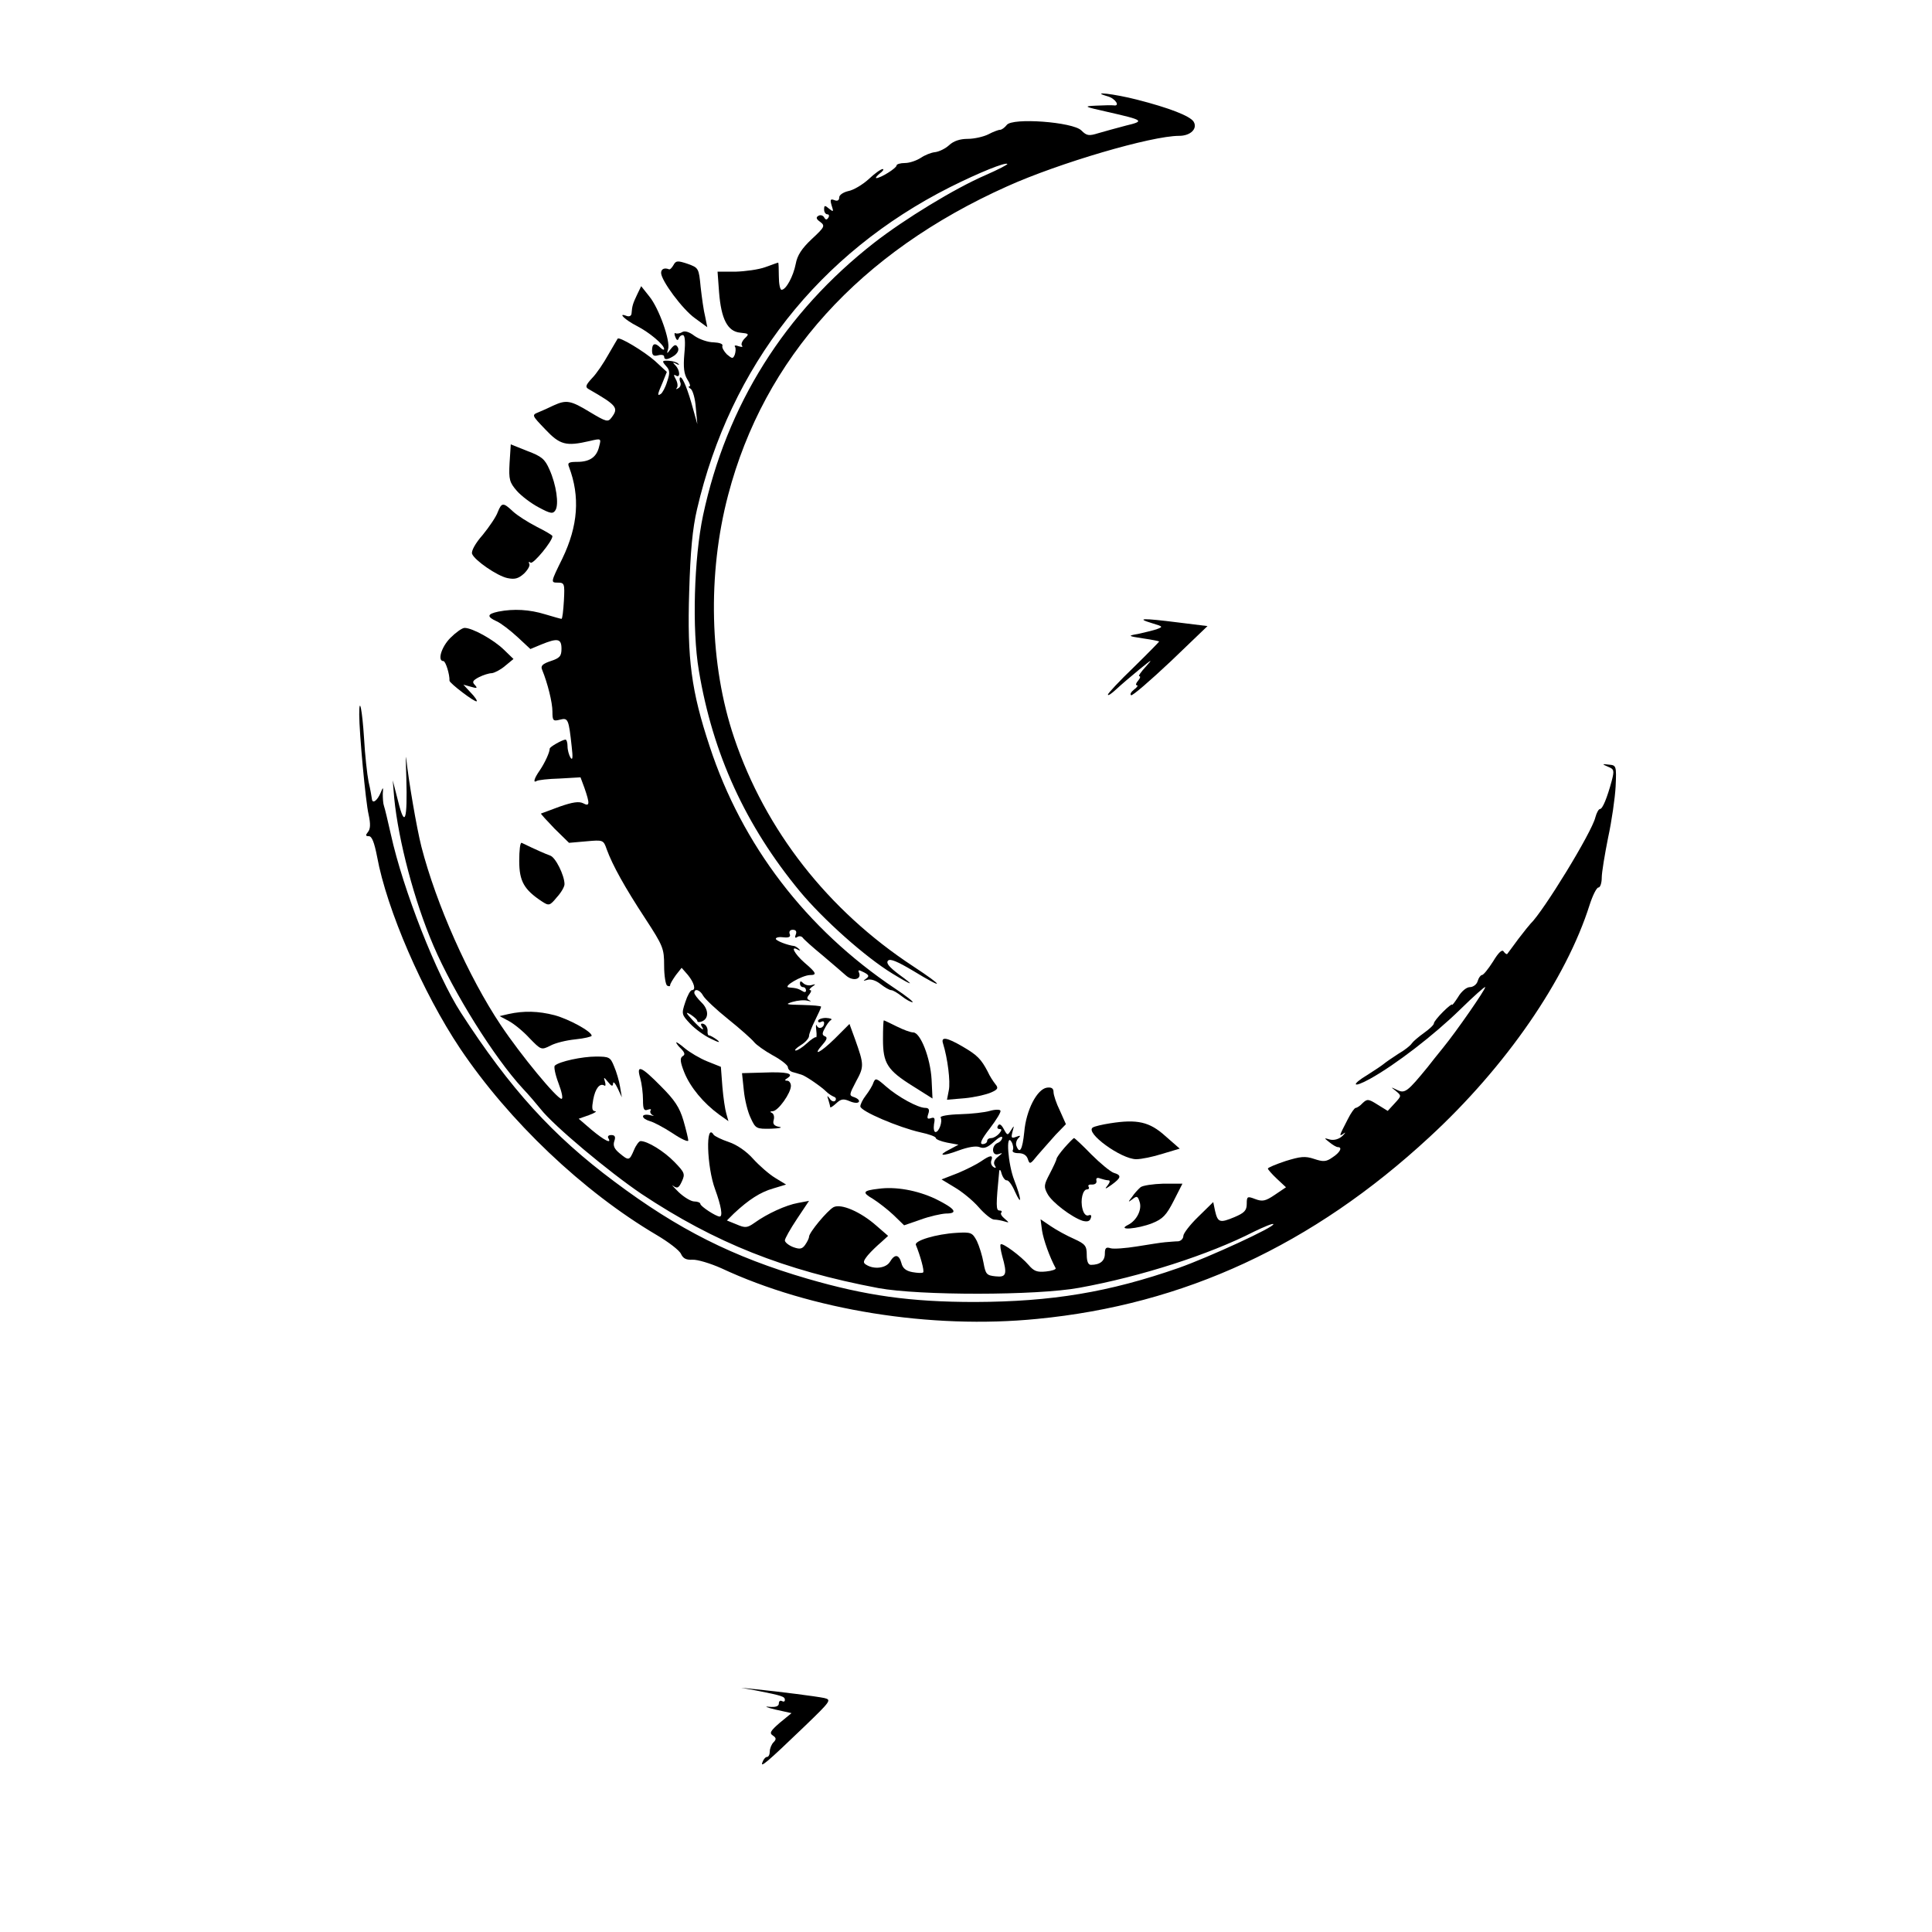 <?xml version="1.0" standalone="no"?>
<!DOCTYPE svg PUBLIC "-//W3C//DTD SVG 20010904//EN"
 "http://www.w3.org/TR/2001/REC-SVG-20010904/DTD/svg10.dtd">
<svg version="1.0" xmlns="http://www.w3.org/2000/svg"
 width="640pt" height="640pt" viewBox="0 0 640 640"
 preserveAspectRatio="xMidYMid meet">
<g transform="translate(0,640) scale(0.1,-0.1)"
fill="#000000" stroke="none">
<path d="M3669 6081 c26 -7 43 -34 20 -30 -8 1 -34 0 -59 -1 -42 -2 -40 -3 40
-21 119 -27 123 -30 60 -45 -30 -8 -71 -19 -91 -25 -32 -10 -39 -9 -57 9 -28
28 -229 43 -247 18 -7 -9 -17 -16 -22 -16 -6 0 -24 -7 -39 -15 -16 -8 -47 -15
-68 -15 -26 0 -47 -7 -62 -21 -12 -11 -32 -21 -46 -23 -13 -1 -35 -10 -48 -19
-14 -9 -37 -17 -52 -17 -16 0 -28 -4 -28 -8 0 -9 -53 -42 -67 -42 -4 0 1 7 11
15 11 8 15 15 10 15 -6 0 -27 -15 -47 -34 -20 -18 -50 -36 -67 -39 -17 -4 -30
-13 -30 -21 0 -10 -6 -13 -16 -9 -13 5 -15 2 -9 -18 7 -21 6 -22 -9 -10 -14
12 -16 11 -16 -3 0 -9 5 -16 11 -16 5 0 7 -5 3 -11 -5 -8 -9 -8 -14 1 -4 7
-13 9 -19 5 -9 -5 -7 -11 6 -20 17 -13 15 -17 -28 -57 -33 -31 -48 -54 -53
-82 -8 -41 -32 -86 -47 -86 -5 0 -9 20 -9 45 0 25 -1 45 -2 45 -2 0 -21 -7
-43 -15 -22 -8 -66 -14 -99 -15 l-59 0 5 -68 c7 -89 28 -130 70 -134 29 -3 31
-4 15 -19 -9 -9 -13 -20 -9 -24 4 -5 -1 -5 -11 -2 -10 4 -16 3 -12 -2 3 -5 2
-17 -1 -26 -6 -14 -8 -14 -26 1 -10 10 -17 23 -15 28 3 7 -10 11 -29 12 -19 0
-47 10 -63 21 -18 14 -33 18 -41 13 -8 -5 -18 -6 -22 -4 -4 3 -5 -3 -1 -12 4
-11 8 -13 11 -6 2 7 8 12 14 12 7 0 9 -22 5 -62 -4 -46 -1 -67 10 -85 8 -12
11 -23 7 -23 -5 0 -3 -4 4 -8 7 -5 15 -33 17 -63 l5 -54 -14 50 c-17 63 -34
105 -42 105 -3 0 -4 -7 -1 -15 4 -8 1 -17 -6 -21 -7 -4 -9 -4 -5 1 4 4 3 17
-3 28 -8 14 -8 18 0 13 15 -10 14 17 -1 33 -11 11 -10 12 2 6 8 -5 12 -4 7 0
-4 5 -18 9 -32 10 -22 1 -23 -1 -9 -17 13 -14 14 -23 4 -52 -6 -20 -16 -38
-21 -41 -12 -8 -12 -3 6 38 l14 35 -39 36 c-36 32 -119 82 -124 74 -1 -2 -15
-25 -31 -53 -15 -27 -39 -63 -54 -78 -21 -23 -23 -29 -11 -36 94 -54 100 -62
76 -94 -12 -16 -17 -15 -72 18 -64 39 -78 41 -120 22 -16 -8 -39 -18 -51 -23
-22 -9 -21 -10 23 -56 49 -52 69 -57 147 -39 38 9 39 9 32 -17 -8 -36 -31 -52
-73 -52 -28 0 -33 -3 -27 -17 37 -98 30 -195 -22 -303 -39 -79 -39 -80 -16
-80 23 0 24 -3 21 -60 -2 -33 -5 -60 -8 -60 -3 0 -27 7 -54 15 -52 16 -104 19
-155 9 -38 -8 -39 -17 -6 -32 14 -6 45 -30 69 -52 l43 -40 36 15 c54 22 67 20
67 -14 0 -25 -6 -31 -36 -41 -27 -9 -34 -16 -28 -29 18 -44 34 -108 34 -138 0
-30 2 -33 25 -27 27 7 29 2 39 -91 4 -34 3 -45 -4 -35 -5 8 -10 25 -10 38 0
12 -3 22 -7 22 -11 -1 -52 -24 -52 -30 0 -12 -16 -47 -33 -72 -19 -27 -23 -43
-10 -35 4 3 38 7 76 8 l69 4 13 -35 c18 -52 18 -63 -4 -51 -14 7 -35 4 -78
-11 -32 -12 -60 -22 -62 -23 -1 -1 19 -23 45 -50 l48 -47 57 5 c56 5 57 5 68
-27 19 -52 60 -126 127 -228 60 -92 63 -100 63 -157 0 -33 5 -63 10 -66 6 -3
10 -3 10 2 0 4 9 19 19 33 l19 24 21 -24 c21 -26 27 -50 13 -50 -5 0 -15 -18
-22 -40 -13 -39 -12 -41 16 -71 16 -17 47 -40 69 -50 26 -13 33 -14 21 -4 -11
8 -23 15 -27 15 -4 0 -6 7 -5 16 0 9 -5 19 -13 22 -8 3 -11 0 -7 -7 13 -20 0
-12 -30 20 -23 25 -24 29 -6 18 12 -8 22 -17 22 -21 0 -4 6 -5 14 -2 25 9 24
40 0 63 -13 13 -24 27 -24 32 0 16 19 10 29 -9 6 -11 43 -46 83 -78 40 -32 79
-67 86 -76 7 -9 35 -29 62 -44 28 -15 50 -33 50 -39 0 -7 8 -15 18 -17 9 -3
22 -6 27 -8 12 -3 65 -39 82 -56 7 -7 18 -14 25 -17 7 -2 9 -8 5 -13 -4 -5
-13 -2 -18 6 -9 12 -10 12 -5 -3 3 -10 6 -21 6 -24 0 -4 9 2 20 12 16 15 24
16 45 7 14 -6 27 -7 30 -2 3 5 -4 11 -14 15 -19 6 -19 7 5 53 27 49 26 56 -3
138 l-19 52 -49 -49 c-48 -47 -77 -61 -39 -18 14 16 15 23 7 26 -10 4 -10 10
-1 26 6 12 15 25 21 28 5 4 -3 6 -17 7 -14 0 -26 -5 -26 -10 0 -5 5 -6 10 -3
6 3 10 2 10 -4 0 -16 -18 -22 -24 -9 -3 7 -4 0 -2 -15 2 -15 1 -26 -1 -23 -2
2 -16 -7 -30 -20 -14 -13 -31 -24 -37 -24 -6 0 1 8 17 18 15 9 27 23 27 30 0
7 9 30 20 52 11 22 20 42 20 45 0 3 -28 5 -62 6 -54 1 -59 2 -33 10 17 5 39 7
50 4 11 -3 14 -2 7 1 -10 5 -10 9 -1 20 6 8 8 14 3 14 -5 0 -2 5 6 11 13 9 13
10 -1 6 -9 -3 -22 0 -28 6 -8 8 -11 8 -11 -1 0 -7 5 -12 10 -12 6 0 10 -5 10
-11 0 -6 -5 -7 -12 -2 -14 8 -19 10 -45 12 -22 2 43 40 70 41 24 0 22 7 -18
41 -34 30 -48 58 -22 43 7 -4 9 -3 4 2 -5 5 -12 9 -15 10 -25 3 -62 18 -62 24
0 5 12 7 26 5 18 -2 24 2 20 11 -3 8 1 14 10 14 11 0 14 -6 10 -16 -4 -9 -2
-13 5 -8 6 4 14 3 18 -2 3 -5 33 -32 66 -59 33 -28 68 -58 78 -67 22 -19 51
-13 43 9 -5 11 -2 11 16 2 17 -9 18 -13 7 -21 -11 -8 -10 -8 4 -4 11 4 29 -2
44 -14 14 -11 30 -20 35 -20 6 0 21 -9 35 -20 14 -11 30 -20 36 -20 5 0 -21
21 -59 46 -294 197 -506 475 -613 801 -61 184 -75 290 -68 512 4 135 11 210
26 274 110 474 404 848 838 1067 100 50 183 83 190 77 2 -2 -31 -19 -72 -37
-102 -44 -269 -146 -369 -224 -297 -232 -489 -538 -567 -903 -30 -142 -37
-379 -14 -514 46 -277 155 -514 334 -731 78 -94 217 -218 307 -273 69 -42 77
-43 22 -3 -33 25 -44 38 -36 46 7 7 31 -3 83 -34 105 -64 105 -54 0 15 -282
185 -490 451 -593 757 -82 242 -89 542 -20 804 119 454 436 804 925 1023 171
77 477 167 569 167 38 0 62 24 48 47 -12 19 -82 46 -188 73 -74 19 -159 29
-97 11z"/>
<path d="M2231 5522 c-5 -9 -12 -16 -15 -14 -15 6 -26 1 -26 -12 0 -25 71
-121 112 -150 l41 -30 -7 35 c-5 19 -11 63 -15 98 -6 63 -7 64 -43 77 -33 11
-39 11 -47 -4z"/>
<path d="M2110 5423 c-13 -28 -16 -35 -18 -62 -1 -8 -8 -11 -18 -7 -29 11 -3
-14 36 -34 41 -21 90 -62 90 -76 0 -4 -5 -3 -12 4 -18 18 -28 15 -28 -9 0 -16
5 -20 20 -16 11 3 20 1 20 -4 0 -13 13 -11 35 4 11 9 15 19 10 27 -6 10 -11 9
-23 -6 -13 -17 -14 -17 -9 -1 9 26 -30 136 -62 175 l-27 34 -14 -29z"/>
<path d="M1688 4866 c-3 -55 0 -64 24 -92 15 -17 48 -42 73 -55 39 -21 47 -22
55 -9 12 19 3 84 -20 135 -15 34 -25 43 -73 61 l-55 22 -4 -62z"/>
<path d="M1649 4704 c-5 -15 -28 -49 -50 -76 -24 -27 -39 -54 -35 -63 8 -21
83 -73 117 -80 24 -5 36 -2 55 15 13 13 21 27 17 33 -3 6 -1 7 5 3 9 -5 72 71
72 88 0 3 -24 17 -52 31 -29 15 -64 37 -79 51 -32 30 -37 30 -50 -2z"/>
<path d="M3815 4336 c39 -12 39 -12 15 -21 -14 -4 -41 -11 -60 -15 -35 -6 -35
-7 18 -15 28 -4 52 -9 52 -10 0 -1 -38 -40 -85 -86 -47 -45 -85 -86 -85 -90 0
-5 12 3 28 18 15 14 50 44 77 66 42 34 45 36 21 9 -17 -18 -26 -32 -22 -32 5
0 3 -7 -4 -15 -7 -8 -9 -15 -4 -15 5 0 1 -7 -9 -14 -10 -8 -15 -16 -10 -19 4
-3 63 48 131 112 l122 117 -97 12 c-119 15 -141 14 -88 -2z"/>
<path d="M1492 4287 c-30 -30 -44 -77 -23 -77 7 0 21 -44 20 -65 0 -8 85 -73
90 -68 3 1 -6 15 -20 29 l-24 26 25 -7 c20 -6 23 -5 13 6 -10 10 -7 15 14 26
14 7 33 13 42 13 9 1 29 11 44 24 l28 23 -32 31 c-34 33 -104 72 -130 72 -8 0
-29 -15 -47 -33z"/>
<path d="M1190 4033 c0 -60 21 -289 31 -331 7 -32 6 -48 -2 -58 -9 -11 -8 -14
3 -14 10 0 18 -21 27 -67 32 -176 152 -452 275 -636 162 -241 407 -474 651
-618 39 -23 76 -51 81 -63 7 -15 17 -20 38 -19 16 1 59 -12 95 -28 297 -139
695 -203 1047 -168 486 47 912 244 1299 602 254 234 453 523 531 770 10 31 23
57 29 57 6 0 11 15 11 33 0 17 10 77 21 132 12 55 23 132 25 170 3 68 2 70
-22 72 -24 3 -24 2 -3 -7 20 -8 21 -12 12 -47 -15 -55 -30 -93 -39 -93 -4 0
-11 -12 -15 -27 -11 -49 -173 -313 -215 -353 -3 -3 -21 -25 -40 -50 -18 -25
-35 -47 -37 -50 -2 -2 -7 1 -12 8 -5 8 -17 -3 -35 -33 -16 -25 -32 -45 -37
-45 -4 0 -11 -9 -14 -20 -3 -11 -15 -20 -26 -20 -11 0 -28 -14 -39 -33 -11
-17 -20 -29 -20 -25 0 3 -13 -7 -30 -24 -16 -16 -30 -33 -30 -38 0 -5 -15 -19
-32 -31 -18 -13 -36 -28 -41 -35 -4 -7 -24 -23 -45 -35 -20 -13 -42 -28 -49
-34 -6 -5 -30 -21 -52 -35 -57 -34 -51 -46 7 -14 85 47 213 146 298 229 46 45
84 79 84 75 0 -9 -95 -146 -139 -200 -20 -25 -43 -53 -51 -64 -67 -82 -76 -89
-101 -77 -23 11 -23 11 -5 -3 19 -16 19 -16 -4 -41 l-23 -25 -34 21 c-30 19
-34 19 -49 5 -8 -9 -19 -16 -23 -16 -4 0 -16 -17 -26 -37 -30 -58 -30 -59 -14
-48 8 6 6 2 -4 -8 -12 -11 -28 -15 -41 -12 -21 6 -21 6 -2 -9 11 -9 23 -16 28
-16 16 0 7 -18 -18 -34 -21 -15 -31 -15 -61 -5 -30 10 -45 8 -94 -7 -33 -11
-59 -22 -59 -25 0 -3 13 -18 30 -34 l30 -28 -37 -25 c-31 -21 -41 -23 -65 -14
-26 10 -28 9 -28 -16 0 -22 -8 -30 -41 -44 -48 -20 -55 -18 -64 21 l-6 29 -50
-49 c-27 -26 -49 -55 -49 -63 0 -9 -8 -17 -17 -18 -10 0 -29 -2 -43 -3 -14 -1
-56 -8 -94 -14 -37 -6 -77 -9 -87 -6 -15 5 -19 1 -19 -18 0 -24 -16 -37 -46
-37 -9 0 -14 11 -14 33 0 30 -5 36 -42 53 -23 10 -58 29 -77 42 l-34 23 5 -38
c5 -31 25 -87 45 -124 2 -4 -12 -9 -32 -11 -30 -3 -40 1 -58 22 -25 29 -86 74
-92 68 -3 -2 0 -20 5 -39 17 -60 14 -71 -22 -67 -30 3 -33 7 -40 45 -4 23 -14
55 -22 72 -15 28 -19 30 -68 27 -67 -4 -140 -26 -134 -40 14 -34 29 -87 24
-91 -3 -3 -19 -2 -36 1 -21 4 -32 13 -36 30 -8 29 -22 31 -38 4 -13 -21 -52
-26 -78 -10 -12 7 -11 12 5 32 11 13 31 32 44 43 l23 21 -38 33 c-53 47 -118
75 -143 62 -21 -12 -81 -84 -81 -98 0 -5 -6 -17 -13 -27 -10 -14 -18 -15 -40
-7 -15 6 -27 16 -27 22 0 6 18 38 40 71 l40 60 -37 -7 c-39 -7 -101 -35 -144
-66 -24 -17 -31 -17 -59 -5 l-32 13 23 23 c49 46 88 71 130 83 l43 13 -36 22
c-20 12 -53 41 -73 63 -22 25 -54 47 -81 56 -24 8 -46 19 -50 24 -27 44 -23
-106 5 -181 20 -55 26 -90 15 -90 -12 0 -64 34 -64 42 0 4 -9 8 -20 8 -11 0
-34 14 -52 31 -18 18 -26 27 -17 20 13 -9 18 -6 28 16 11 24 9 29 -25 64 -35
36 -89 69 -112 69 -5 0 -15 -13 -22 -30 -15 -35 -17 -36 -48 -10 -17 14 -22
25 -17 40 5 14 2 20 -10 20 -9 0 -13 -4 -10 -10 13 -21 -13 -8 -55 27 l-43 37
34 12 c19 7 28 13 20 13 -10 1 -11 10 -6 38 7 38 22 56 37 47 4 -3 5 3 2 13
-5 16 -4 16 10 -1 12 -15 16 -16 17 -5 0 8 7 1 15 -16 l14 -30 -6 35 c-3 19
-12 50 -20 68 -12 30 -16 32 -60 32 -45 0 -121 -16 -136 -30 -4 -3 1 -29 12
-58 11 -29 16 -52 10 -52 -15 0 -135 145 -201 244 -107 160 -214 401 -263 591
-16 63 -43 222 -50 290 -2 22 -2 -6 0 -61 4 -143 -5 -168 -27 -79 l-18 70 5
-60 c14 -140 66 -339 130 -488 67 -156 201 -370 295 -472 21 -22 47 -53 60
-69 43 -55 226 -208 334 -281 244 -162 472 -253 785 -312 136 -25 523 -25 665
1 204 37 431 110 579 186 33 16 62 28 64 25 8 -8 -214 -110 -313 -145 -232
-81 -421 -112 -675 -113 -215 0 -362 21 -555 77 -247 72 -428 163 -640 322
-204 152 -345 307 -508 559 -80 123 -192 408 -232 590 -10 44 -20 87 -23 95
-3 8 -4 26 -4 40 2 24 1 24 -7 4 -11 -26 -27 -38 -29 -21 -1 7 -5 32 -11 57
-5 25 -12 90 -15 144 -6 94 -16 144 -16 79z"/>
<path d="M1720 3548 c0 -67 16 -95 75 -134 23 -15 26 -15 49 13 14 15 26 35
26 44 0 29 -30 90 -48 95 -14 5 -42 17 -94 42 -5 2 -8 -25 -8 -60z"/>
<path d="M1685 3041 l-30 -7 30 -16 c17 -9 48 -34 69 -57 38 -39 39 -40 69
-25 16 9 53 18 83 21 30 3 54 9 54 12 0 14 -75 55 -123 68 -54 14 -102 15
-152 4z"/>
<path d="M2925 2957 c0 -79 14 -102 99 -155 l65 -41 -3 63 c-4 72 -37 156 -61
156 -9 0 -33 9 -55 20 -22 11 -41 20 -42 20 -2 0 -3 -28 -3 -63z"/>
<path d="M3124 2943 c15 -48 25 -126 19 -155 l-6 -31 59 5 c32 3 71 12 87 19
23 10 25 15 14 28 -7 9 -19 27 -25 41 -22 42 -35 55 -83 83 -53 31 -73 34 -65
10z"/>
<path d="M2240 2947 c0 -3 7 -13 17 -22 12 -13 13 -19 4 -24 -9 -6 -8 -19 6
-54 20 -49 63 -101 115 -139 l31 -22 -7 25 c-4 13 -10 53 -13 89 l-5 66 -45
18 c-25 10 -58 30 -74 43 -16 14 -29 22 -29 20z"/>
<path d="M2121 2828 c5 -18 9 -50 9 -72 0 -30 3 -37 16 -32 8 3 13 2 9 -3 -3
-5 1 -12 7 -15 7 -3 3 -3 -9 0 -13 3 -23 1 -23 -4 0 -6 10 -12 23 -16 12 -3
46 -21 75 -40 28 -19 52 -30 52 -24 0 5 -7 35 -16 66 -13 44 -29 68 -75 114
-66 67 -82 73 -68 26z"/>
<path d="M2464 2788 c3 -31 13 -72 23 -92 16 -35 19 -36 67 -35 28 1 40 4 28
6 -18 3 -23 10 -19 23 3 11 0 21 -7 24 -6 2 -5 5 4 5 18 1 60 60 60 84 0 9 -6
17 -12 17 -10 0 -9 3 1 9 23 15 -3 21 -79 18 l-72 -2 6 -57z"/>
<path d="M2893 2813 c-3 -10 -15 -29 -25 -42 -10 -13 -18 -29 -18 -36 0 -16
128 -70 199 -86 28 -6 51 -14 51 -19 0 -4 17 -11 37 -15 l38 -7 -28 -15 c-44
-22 -27 -25 29 -4 30 11 57 16 69 11 15 -6 27 -1 48 18 15 14 27 20 27 14 0
-7 -7 -15 -15 -18 -22 -9 -20 -45 3 -37 15 5 14 4 -2 -9 -12 -9 -16 -20 -11
-28 6 -9 4 -11 -4 -6 -7 5 -10 14 -7 22 7 19 -4 18 -34 -3 -13 -9 -48 -27 -77
-39 l-54 -21 43 -26 c24 -14 60 -43 80 -66 20 -23 43 -41 51 -41 9 0 24 -3 34
-6 17 -5 17 -5 1 9 -10 8 -15 17 -11 20 3 4 1 7 -6 7 -12 0 -12 16 -1 130 1 8
5 5 8 -8 4 -13 12 -23 17 -22 6 1 18 -16 27 -37 24 -53 22 -25 -2 37 -21 53
-29 161 -9 127 5 -9 7 -22 4 -27 -3 -6 5 -10 19 -10 16 0 27 -7 31 -20 6 -18
8 -17 32 13 15 17 42 48 60 68 l34 35 -20 45 c-12 24 -21 52 -21 61 0 13 -7
17 -22 15 -33 -5 -69 -75 -75 -147 -6 -58 -15 -75 -26 -46 -3 7 0 19 6 25 9 9
8 11 -7 5 -16 -6 -17 -3 -12 17 6 22 6 22 -5 5 -11 -18 -12 -18 -24 4 -8 15
-15 19 -19 11 -4 -6 -2 -11 5 -11 8 0 8 -4 -1 -15 -7 -8 -19 -15 -26 -15 -8 0
-14 -4 -14 -10 0 -5 -7 -10 -15 -10 -11 0 -4 16 24 52 22 29 38 55 35 59 -2 4
-18 4 -35 -1 -17 -5 -61 -10 -99 -11 -38 -1 -67 -6 -64 -11 7 -12 -5 -48 -17
-48 -5 0 -7 12 -5 26 4 20 2 24 -10 20 -12 -4 -14 -1 -9 14 5 14 2 20 -10 20
-24 0 -90 36 -130 71 -32 28 -35 29 -42 12z"/>
<path d="M3678 2679 c-26 -4 -52 -10 -58 -14 -27 -17 94 -105 144 -105 17 0
56 8 87 18 l57 17 -48 42 c-52 47 -93 56 -182 42z"/>
<path d="M3527 2599 c-15 -17 -27 -34 -27 -38 0 -3 -10 -25 -22 -48 -20 -38
-21 -44 -8 -68 15 -28 80 -77 116 -89 15 -4 24 -2 27 8 4 10 1 13 -7 10 -8 -3
-16 5 -20 21 -8 30 1 65 15 65 6 0 8 4 5 9 -3 5 2 8 12 7 10 0 16 5 14 13 -2
9 3 11 13 7 9 -3 21 -6 27 -6 6 0 5 -7 -3 -17 -11 -13 -8 -13 13 2 33 24 34
32 7 40 -11 4 -44 31 -74 61 -29 30 -55 54 -57 54 -2 0 -16 -14 -31 -31z"/>
<path d="M3778 2467 c-8 -7 -21 -21 -28 -32 -14 -18 -14 -19 2 -7 14 11 17 10
23 -9 9 -26 -10 -63 -39 -77 -38 -19 33 -13 81 6 35 14 47 27 71 74 l29 57
-63 0 c-34 -1 -69 -6 -76 -12z"/>
<path d="M2910 2462 c-52 -6 -55 -12 -19 -33 19 -12 50 -36 69 -54 l35 -34 55
19 c30 11 67 19 83 20 43 0 32 16 -35 49 -60 28 -131 41 -188 33z"/>
<path d="M2505 800 c86 -17 95 -20 95 -31 0 -6 -4 -7 -10 -4 -5 3 -10 0 -10
-8 0 -9 -10 -13 -32 -11 -18 2 -9 -2 20 -9 l54 -12 -39 -32 c-31 -27 -35 -34
-23 -42 12 -8 12 -13 2 -23 -6 -6 -12 -20 -12 -30 0 -10 -4 -18 -9 -18 -5 0
-12 -8 -15 -17 -9 -21 12 -4 140 119 86 83 89 87 65 93 -29 6 -148 21 -226 29
l-50 5 50 -9z"/>
</g>
</svg>
